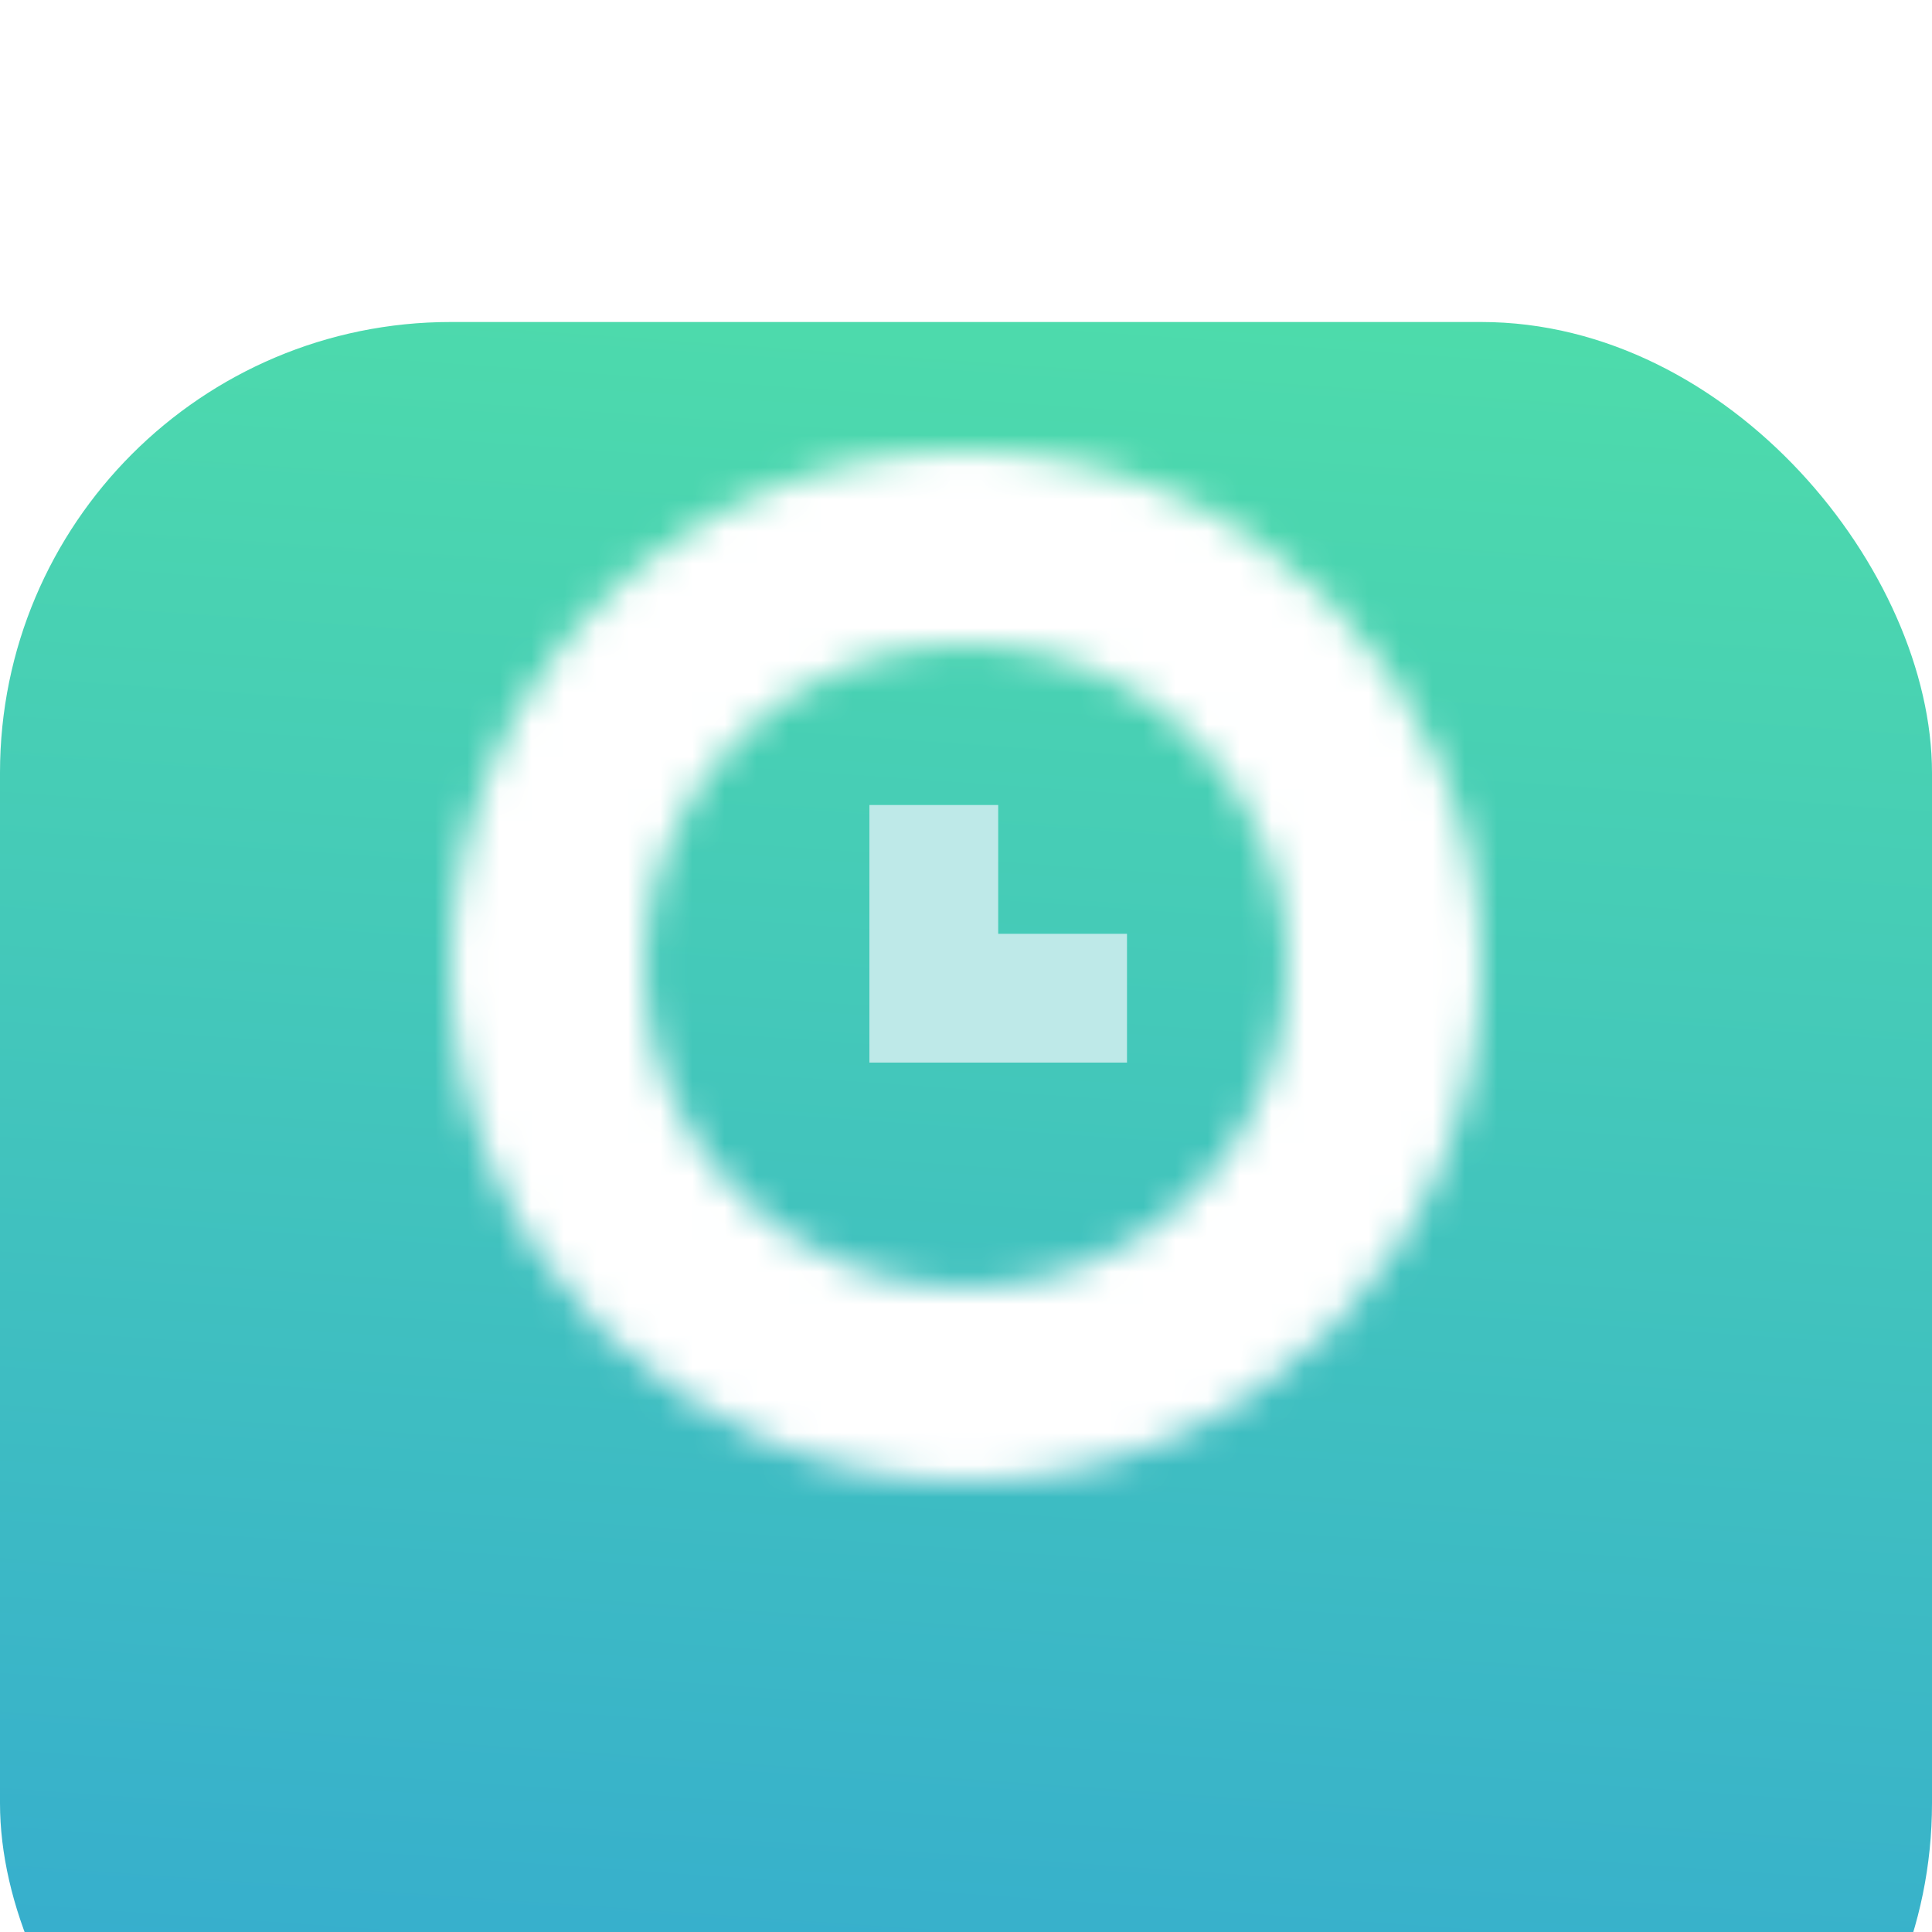 <svg width="60" height="60" viewBox="20 10 60 60" fill="none" xmlns="http://www.w3.org/2000/svg">
<g filter="url(#filter0_d)">
<rect x="20" y="10" width="60" height="60" rx="14" fill="url(#paint0_linear)"/>
</g>
<mask id="path-2-inside-1" fill="white">
<path fill-rule="evenodd" clip-rule="evenodd" d="M60 40C60 34.477 55.523 30 50 30C44.477 30 40 34.477 40 40C40 45.523 44.477 50 50 50C55.523 50 60 45.523 60 40ZM66 40C66 31.163 58.837 24 50 24C41.163 24 34 31.163 34 40C34 48.837 41.163 56 50 56C58.837 56 66 48.837 66 40Z"/>
</mask>
<path d="M50 36C52.209 36 54 37.791 54 40H66C66 31.163 58.837 24 50 24V36ZM46 40C46 37.791 47.791 36 50 36V24C41.163 24 34 31.163 34 40H46ZM50 44C47.791 44 46 42.209 46 40H34C34 48.837 41.163 56 50 56V44ZM54 40C54 42.209 52.209 44 50 44V56C58.837 56 66 48.837 66 40H54ZM50 30C55.523 30 60 34.477 60 40H72C72 27.85 62.15 18 50 18V30ZM40 40C40 34.477 44.477 30 50 30V18C37.85 18 28 27.85 28 40H40ZM50 50C44.477 50 40 45.523 40 40H28C28 52.15 37.85 62 50 62V50ZM60 40C60 45.523 55.523 50 50 50V62C62.15 62 72 52.15 72 40H60Z" fill="white" mask="url(#path-2-inside-1)"/>
<path d="M51 35H47V43H55V39H51V35Z" fill="#BEE9E8"/>
<defs>
<filter id="filter0_d" x="0" y="0" width="100" height="100" filterUnits="userSpaceOnUse" color-interpolation-filters="sRGB">
<feFlood flood-opacity="0" result="BackgroundImageFix"/>
<feColorMatrix in="SourceAlpha" type="matrix" values="0 0 0 0 0 0 0 0 0 0 0 0 0 0 0 0 0 0 127 0"/>
<feOffset dy="10"/>
<feGaussianBlur stdDeviation="10"/>
<feColorMatrix type="matrix" values="0 0 0 0 0.133 0 0 0 0 0.133 0 0 0 0 0.133 0 0 0 0.05 0"/>
<feBlend mode="normal" in2="BackgroundImageFix" result="effect1_dropShadow"/>
<feBlend mode="normal" in="SourceGraphic" in2="effect1_dropShadow" result="shape"/>
</filter>
<linearGradient id="paint0_linear" x1="20" y1="-1" x2="14.196" y2="81.893" gradientUnits="userSpaceOnUse">
<stop stop-color="#51E2A6"/>
<stop offset="1" stop-color="#2D9CDB"/>
</linearGradient>
</defs>
</svg>
